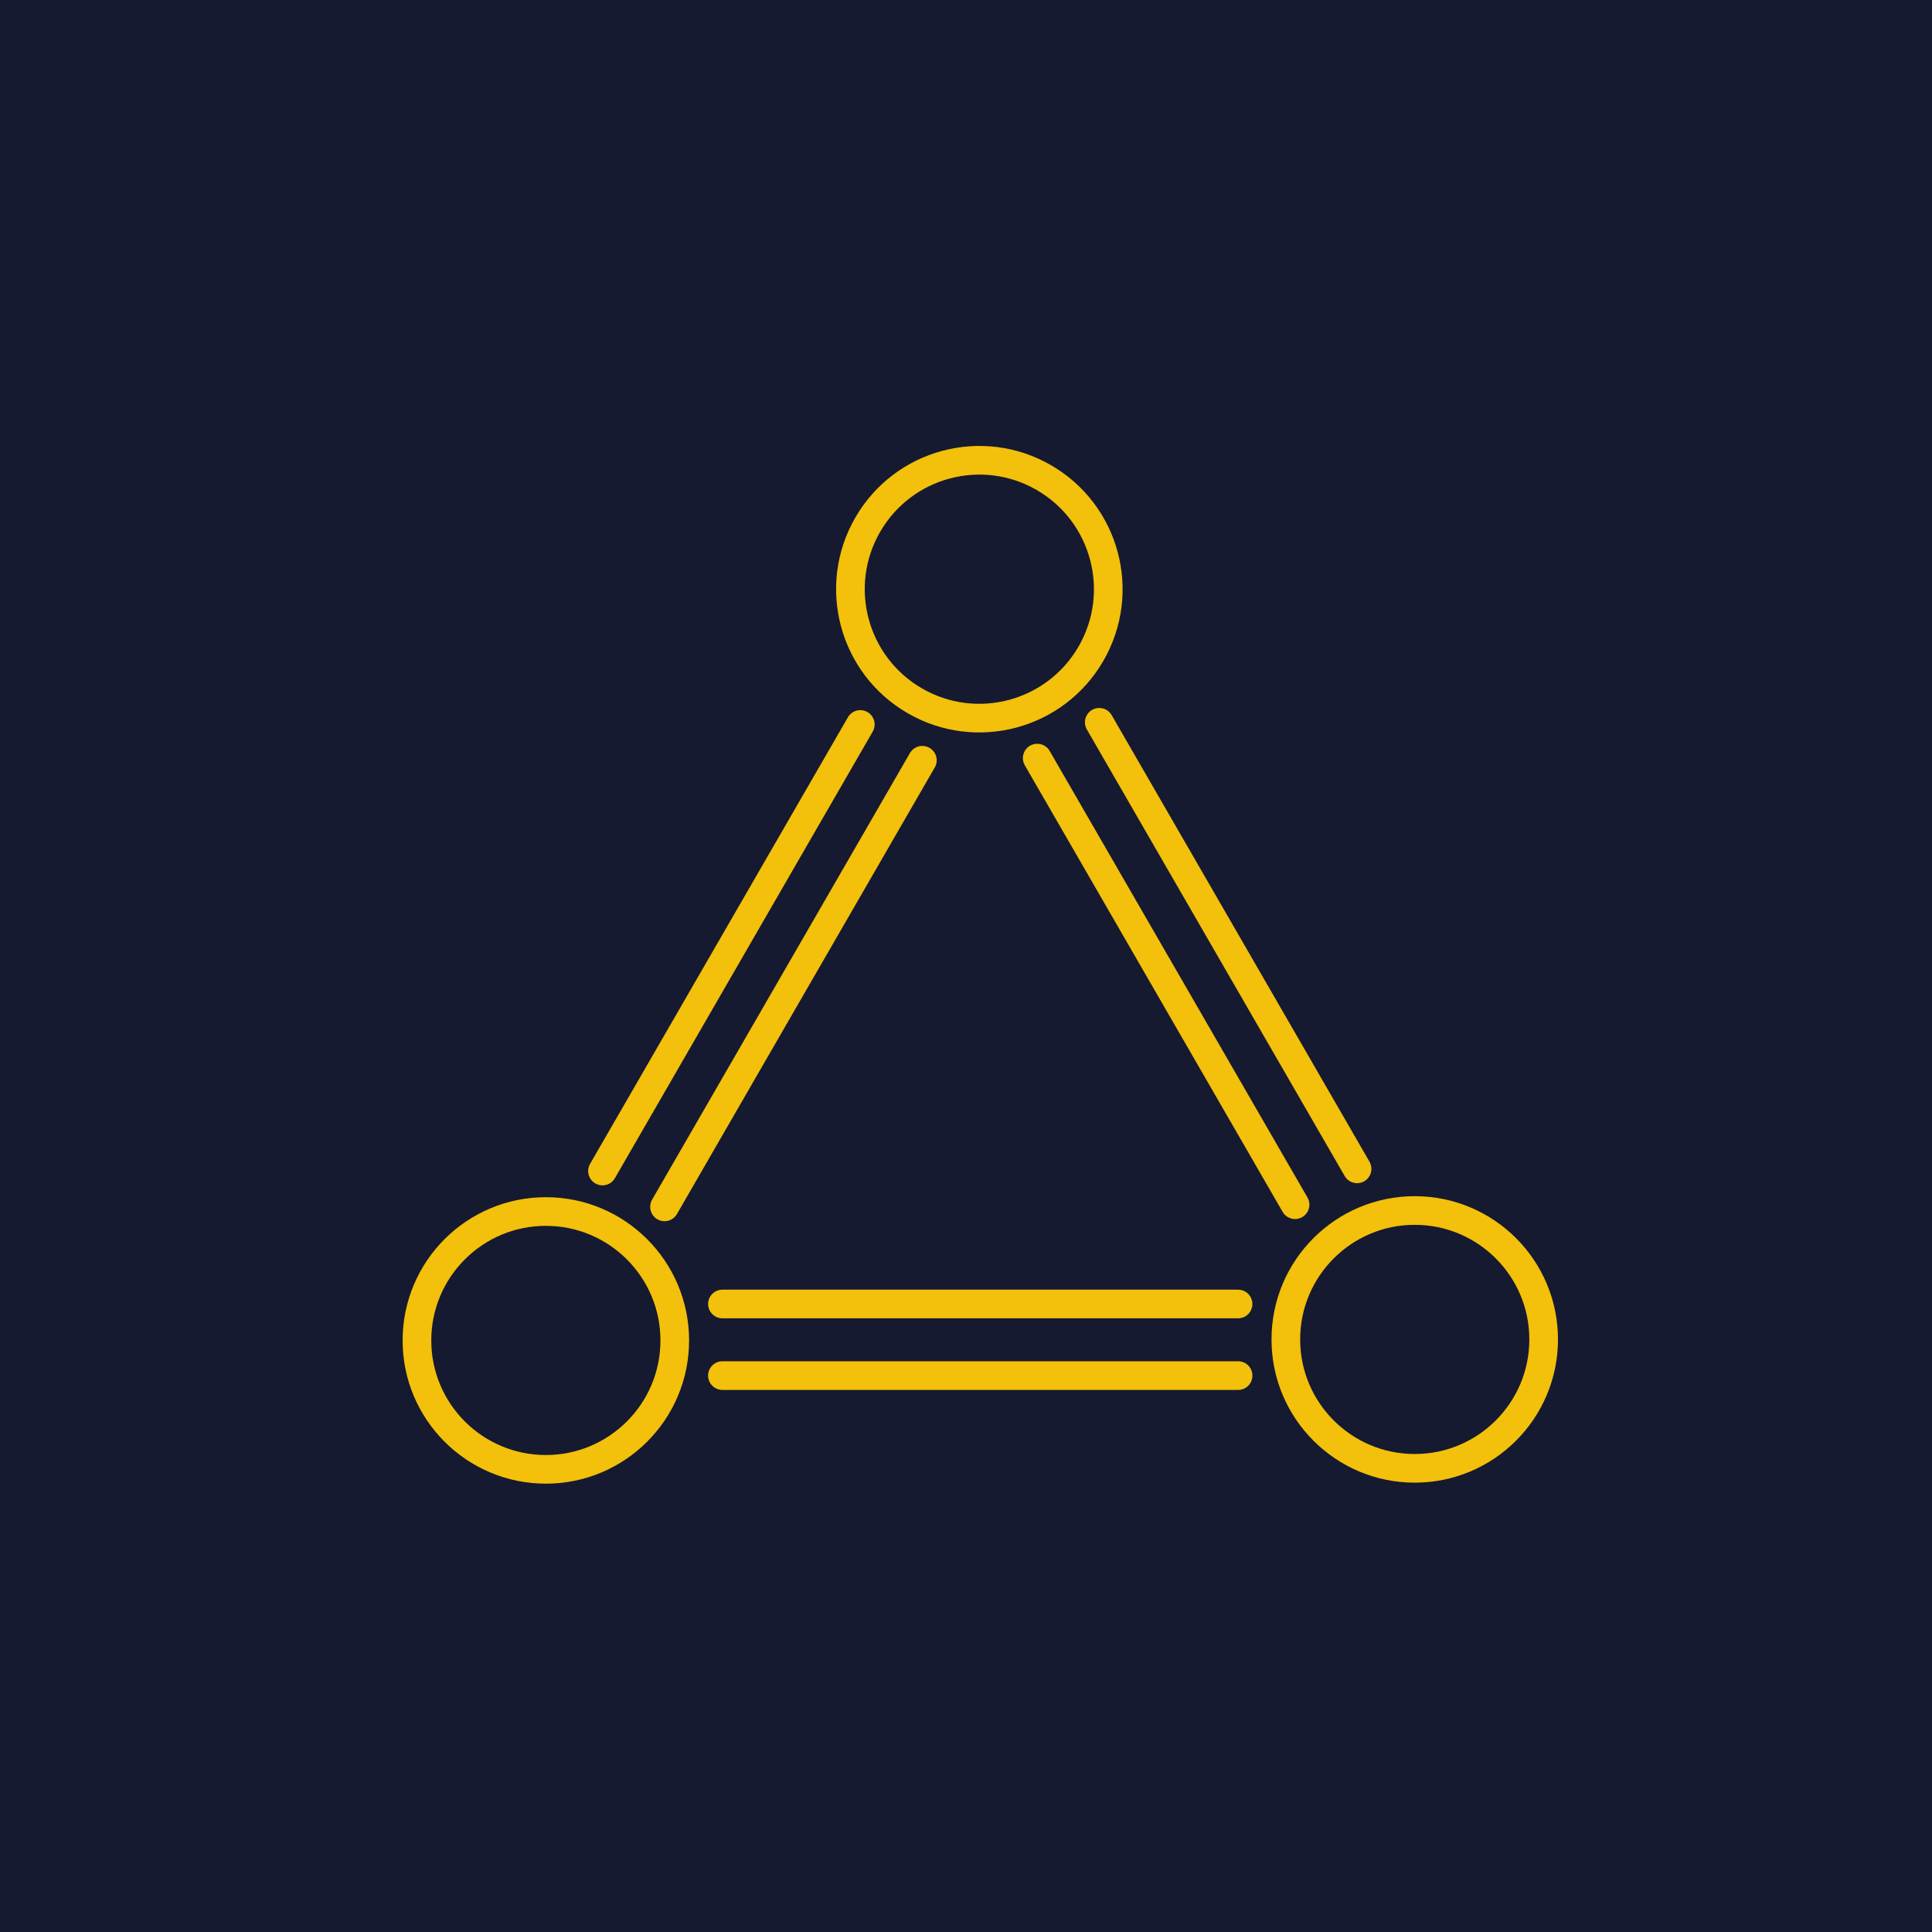 <?xml version="1.0" encoding="UTF-8" standalone="no"?>
<!-- Created with Inkscape (http://www.inkscape.org/) -->

<svg
   width="1024"
   height="1024"
   viewBox="0 0 1024 1024"
   version="1.1"
   id="svg5"
   sodipodi:docname="icon.svg"
   inkscape:version="1.1.2 (0a00cf5339, 2022-02-04)"
   inkscape:export-filename="/home/h/Projects/metasafe/app/assets/adaptive-icon.png"
   inkscape:export-xdpi="96"
   inkscape:export-ydpi="96"
   xmlns:inkscape="http://www.inkscape.org/namespaces/inkscape"
   xmlns:sodipodi="http://sodipodi.sourceforge.net/DTD/sodipodi-0.dtd"
   xmlns="http://www.w3.org/2000/svg"
   xmlns:svg="http://www.w3.org/2000/svg">
  <sodipodi:namedview
     id="namedview7"
     pagecolor="#ffffff"
     bordercolor="#666666"
     borderopacity="1.0"
     inkscape:pageshadow="2"
     inkscape:pageopacity="0.0"
     inkscape:pagecheckerboard="0"
     inkscape:document-units="px"
     showgrid="true"
     guidetolerance="20"
     inkscape:snap-global="true"
     inkscape:snap-intersection-paths="true"
     inkscape:object-paths="true"
     inkscape:snap-smooth-nodes="false"
     inkscape:snap-midpoints="true"
     inkscape:snap-object-midpoints="true"
     inkscape:snap-text-baseline="true"
     inkscape:snap-bbox="true"
     inkscape:zoom="1"
     inkscape:cx="515.5"
     inkscape:cy="458"
     inkscape:window-width="2560"
     inkscape:window-height="1403"
     inkscape:window-x="0"
     inkscape:window-y="0"
     inkscape:window-maximized="1"
     inkscape:current-layer="layer1">
    <inkscape:grid
       type="xygrid"
       id="grid31"
       dotted="false"
       empspacing="3" />
  </sodipodi:namedview>
  <defs
     id="defs2" />
  <g
     inkscape:groupmode="layer"
     id="layer3"
     inkscape:label="Background"
     style="display:inline">
    <rect
       style="fill:#151a30;fill-opacity:1;stroke:none;stroke-width:8.444;stroke-opacity:1"
       id="rect1018"
       width="1024"
       height="1024"
       x="0"
       y="0" />
  </g>
  <g
     inkscape:label="Primary"
     inkscape:groupmode="layer"
     id="layer1">
    <g
       id="g4282"
       transform="matrix(9.11,0,0,9.11,-36.13,-39.78)"
       style="stroke:#f3c00b;stroke-opacity:1">
      <g
         id="g6699"
         transform="translate(0.738,-0.639)">
        <circle
           style="fill:none;stroke:#f3c00b;stroke-width:1.667;stroke-linecap:round;stroke-miterlimit:4;stroke-dasharray:none;stroke-opacity:1;paint-order:normal"
           id="path251"
           cx="34.986"
           cy="82.992"
           r="7.5" />
        <ellipse
           style="fill:none;stroke:#f3c00b;stroke-width:1.667;stroke-linecap:round;stroke-miterlimit:4;stroke-dasharray:none;stroke-opacity:1;paint-order:normal"
           id="path251-3"
           cx="85.538"
           cy="82.933"
           rx="7.5"
           ry="7.5" />
        <path
           style="fill:none;stroke:#f3c00b;stroke-width:1.67;stroke-linecap:round;stroke-linejoin:miter;stroke-miterlimit:4;stroke-dasharray:none;stroke-opacity:1"
           d="m 45.259,85.038 c 10.726,4e-6 20,0 30,0"
           id="path3087"
           sodipodi:nodetypes="cc" />
        <path
           style="fill:none;stroke:#f3c00b;stroke-width:1.667;stroke-linecap:round;stroke-linejoin:miter;stroke-miterlimit:4;stroke-dasharray:none;stroke-opacity:1"
           d="m 45.259,80.872 c 10.726,4e-6 20,0 30,0"
           id="path3087-6"
           sodipodi:nodetypes="cc" />
        <circle
           style="fill:none;stroke:#f3c00b;stroke-width:1.667;stroke-linecap:round;stroke-miterlimit:4;stroke-dasharray:none;stroke-opacity:1;paint-order:normal"
           id="path251-3-0"
           cx="-3.919"
           cy="71.783"
           r="7.5"
           transform="rotate(-60)" />
        <path
           style="fill:none;stroke:#f3c00b;stroke-width:1.67;stroke-linecap:round;stroke-linejoin:miter;stroke-miterlimit:4;stroke-dasharray:none;stroke-opacity:1"
           d="m 41.89,75.22 c 5.363,-9.289 10,-17.321 15,-25.981"
           id="path3087-62"
           sodipodi:nodetypes="cc" />
        <path
           style="fill:none;stroke:#f3c00b;stroke-width:1.667;stroke-linecap:round;stroke-linejoin:miter;stroke-miterlimit:4;stroke-dasharray:none;stroke-opacity:1"
           d="m 38.281,73.136 c 5.363,-9.289 10,-17.321 15,-25.981"
           id="path3087-6-6"
           sodipodi:nodetypes="cc" />
        <path
           style="fill:none;stroke:#f3c00b;stroke-width:1.67;stroke-linecap:round;stroke-linejoin:miter;stroke-miterlimit:4;stroke-dasharray:none;stroke-opacity:1"
           d="m 63.574,49.113 c 5.363,9.289 10,17.321 15,25.981"
           id="path3087-1"
           sodipodi:nodetypes="cc" />
        <path
           style="fill:none;stroke:#f3c00b;stroke-width:1.667;stroke-linecap:round;stroke-linejoin:miter;stroke-miterlimit:4;stroke-dasharray:none;stroke-opacity:1"
           d="m 67.183,47.029 c 5.363,9.289 10,17.321 15,25.981"
           id="path3087-6-2"
           sodipodi:nodetypes="cc" />
      </g>
    </g>
  </g>
</svg>

